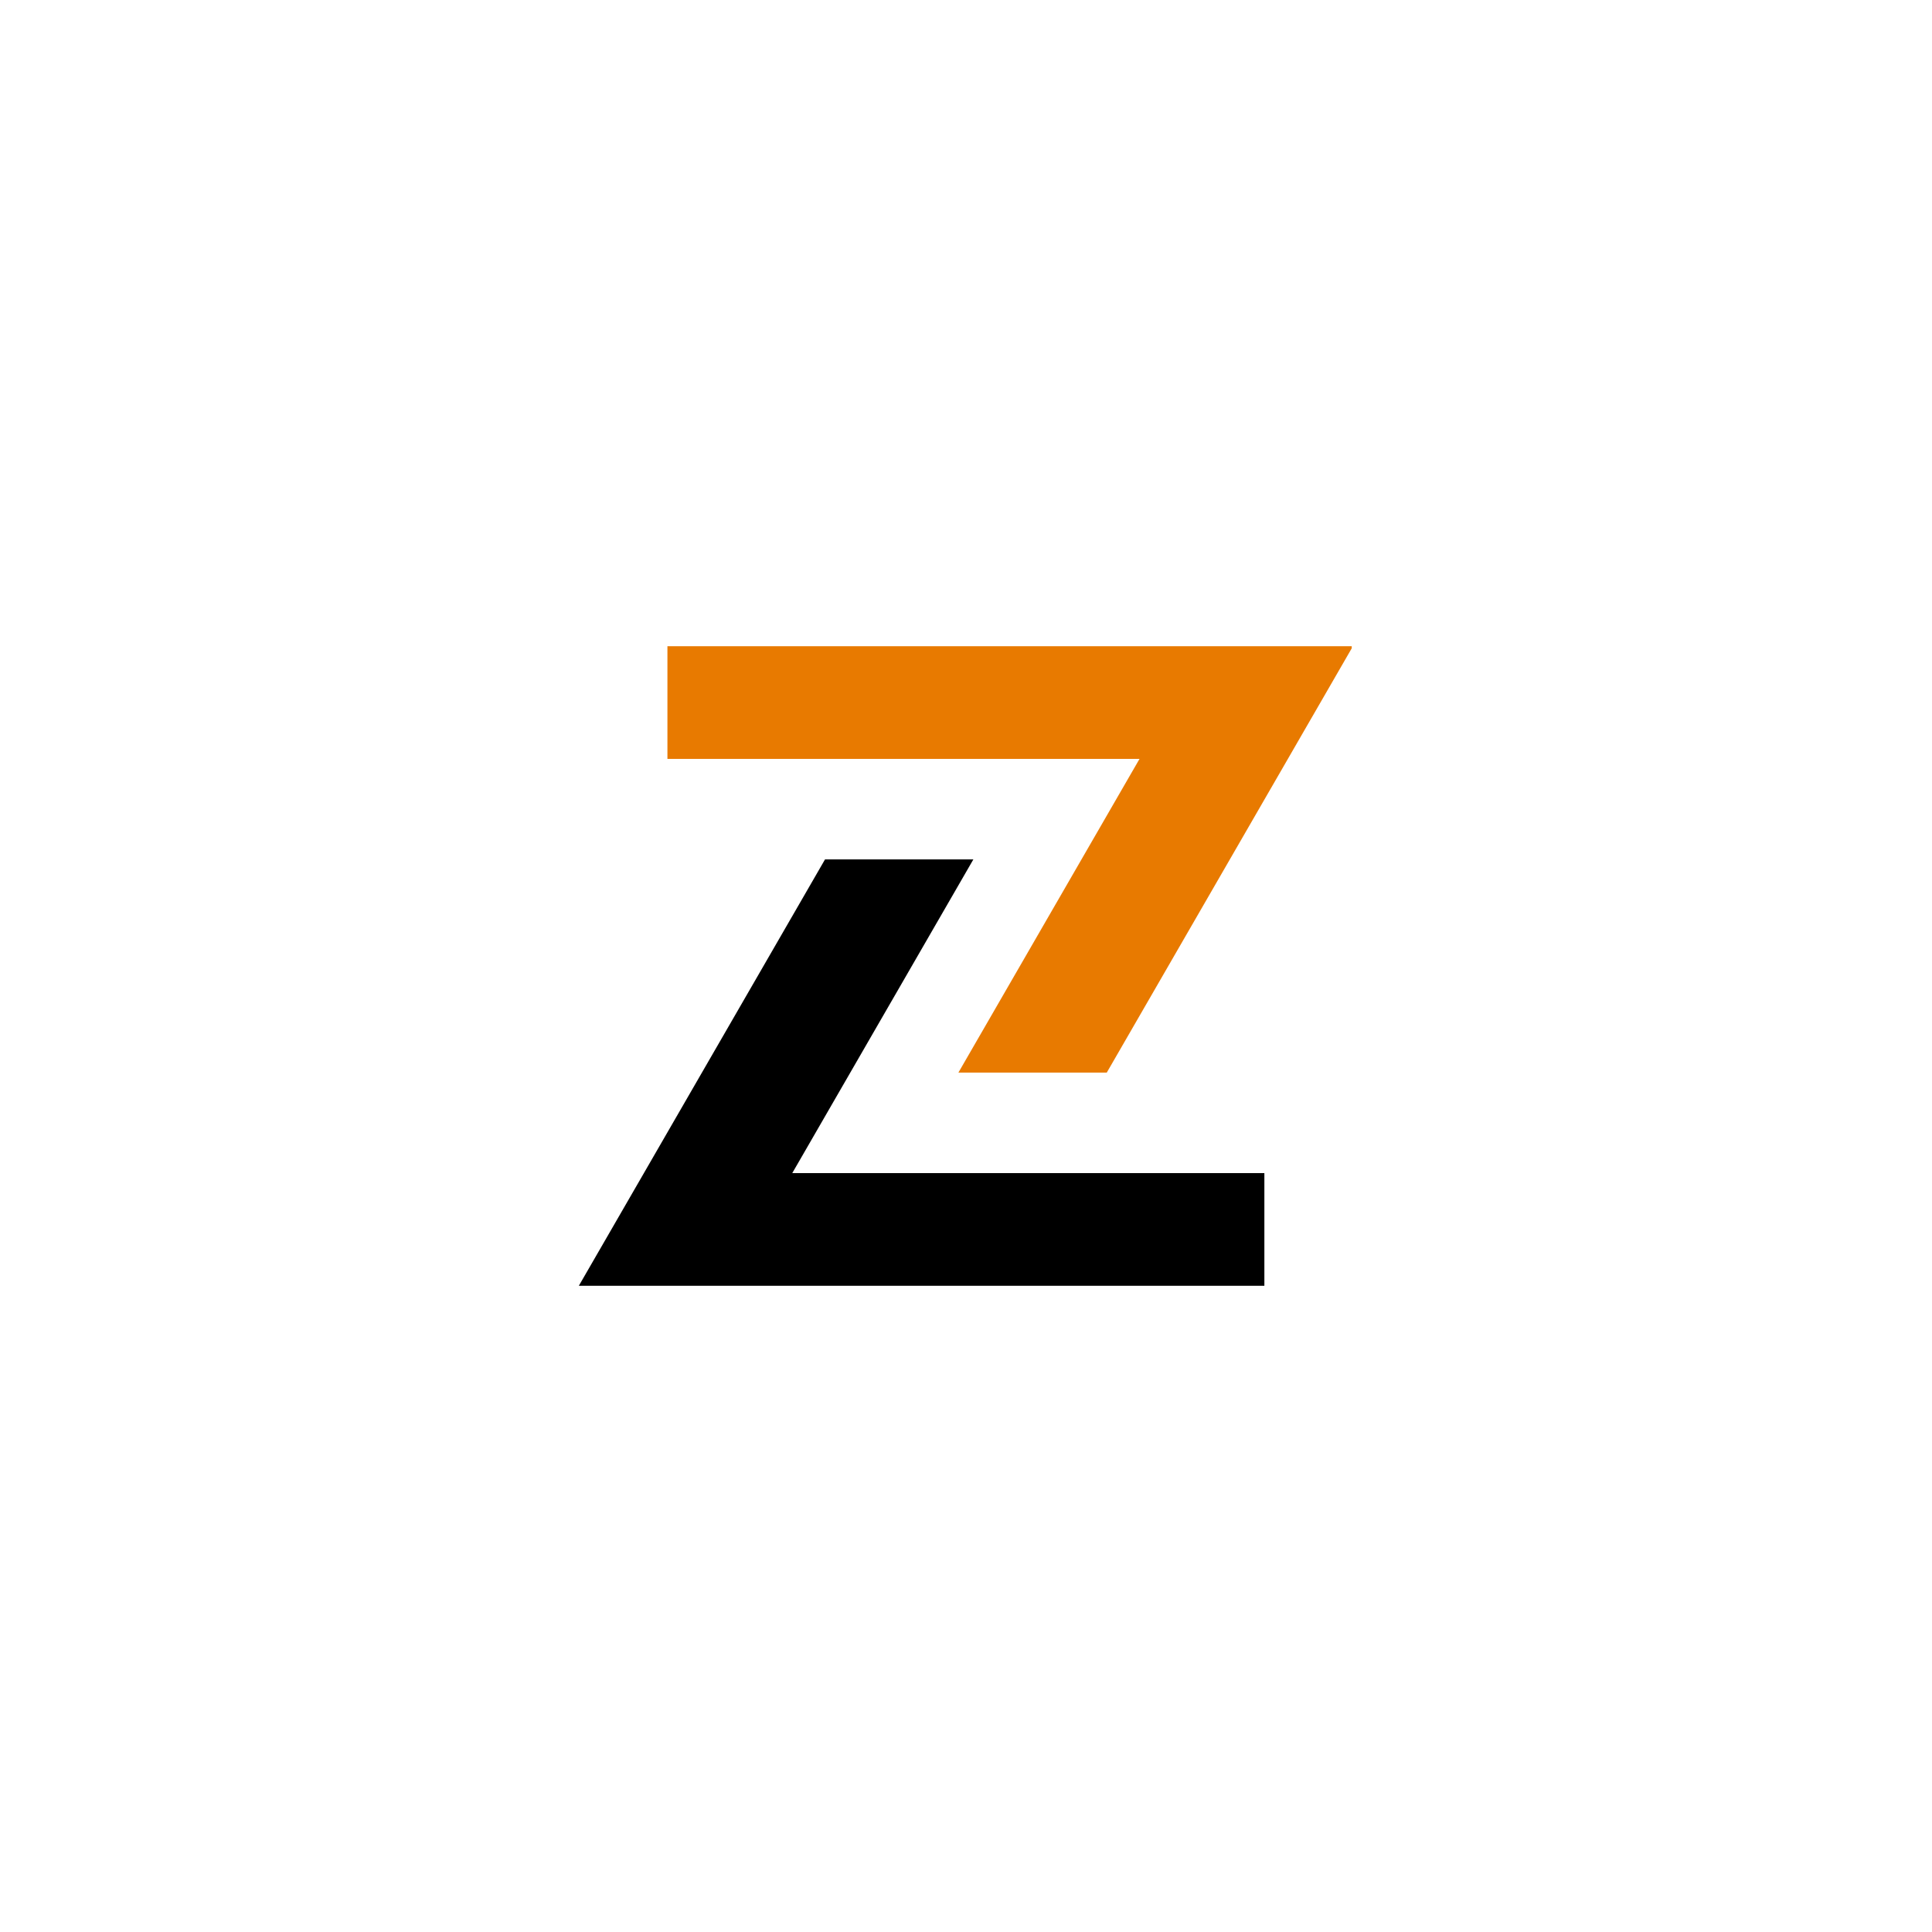 <svg xmlns="http://www.w3.org/2000/svg" xmlns:xlink="http://www.w3.org/1999/xlink" width="500" zoomAndPan="magnify" viewBox="0 0 375 375" height="500" preserveAspectRatio="xMidYMid meet" version="1.0"><defs><clipPath id="89b0a53891"><path d="M 129 125.074 L 262.371 125.074 L 262.371 209 L 129 209 Z M 129 125.074 " clip-rule="nonzero"/></clipPath><clipPath id="1680f2ec6a"><path d="M 112.371 166 L 246 166 L 246 249.574 L 112.371 249.574 Z M 112.371 166 " clip-rule="nonzero"/></clipPath></defs><g clip-path="url(#89b0a53891)"><path fill="#e87a00" d="M 221.184 147.297 L 186.027 208.188 L 214.824 208.188 L 262.602 125.434 L 129.547 125.434 L 129.547 147.297 L 221.184 147.297 " fill-opacity="1" fill-rule="nonzero"/></g><g clip-path="url(#1680f2ec6a)"><path fill="#000000" d="M 112.355 249.566 L 245.414 249.566 L 245.414 227.703 L 153.777 227.703 L 188.93 166.809 L 160.137 166.809 L 112.355 249.566 " fill-opacity="1" fill-rule="nonzero"/></g></svg>